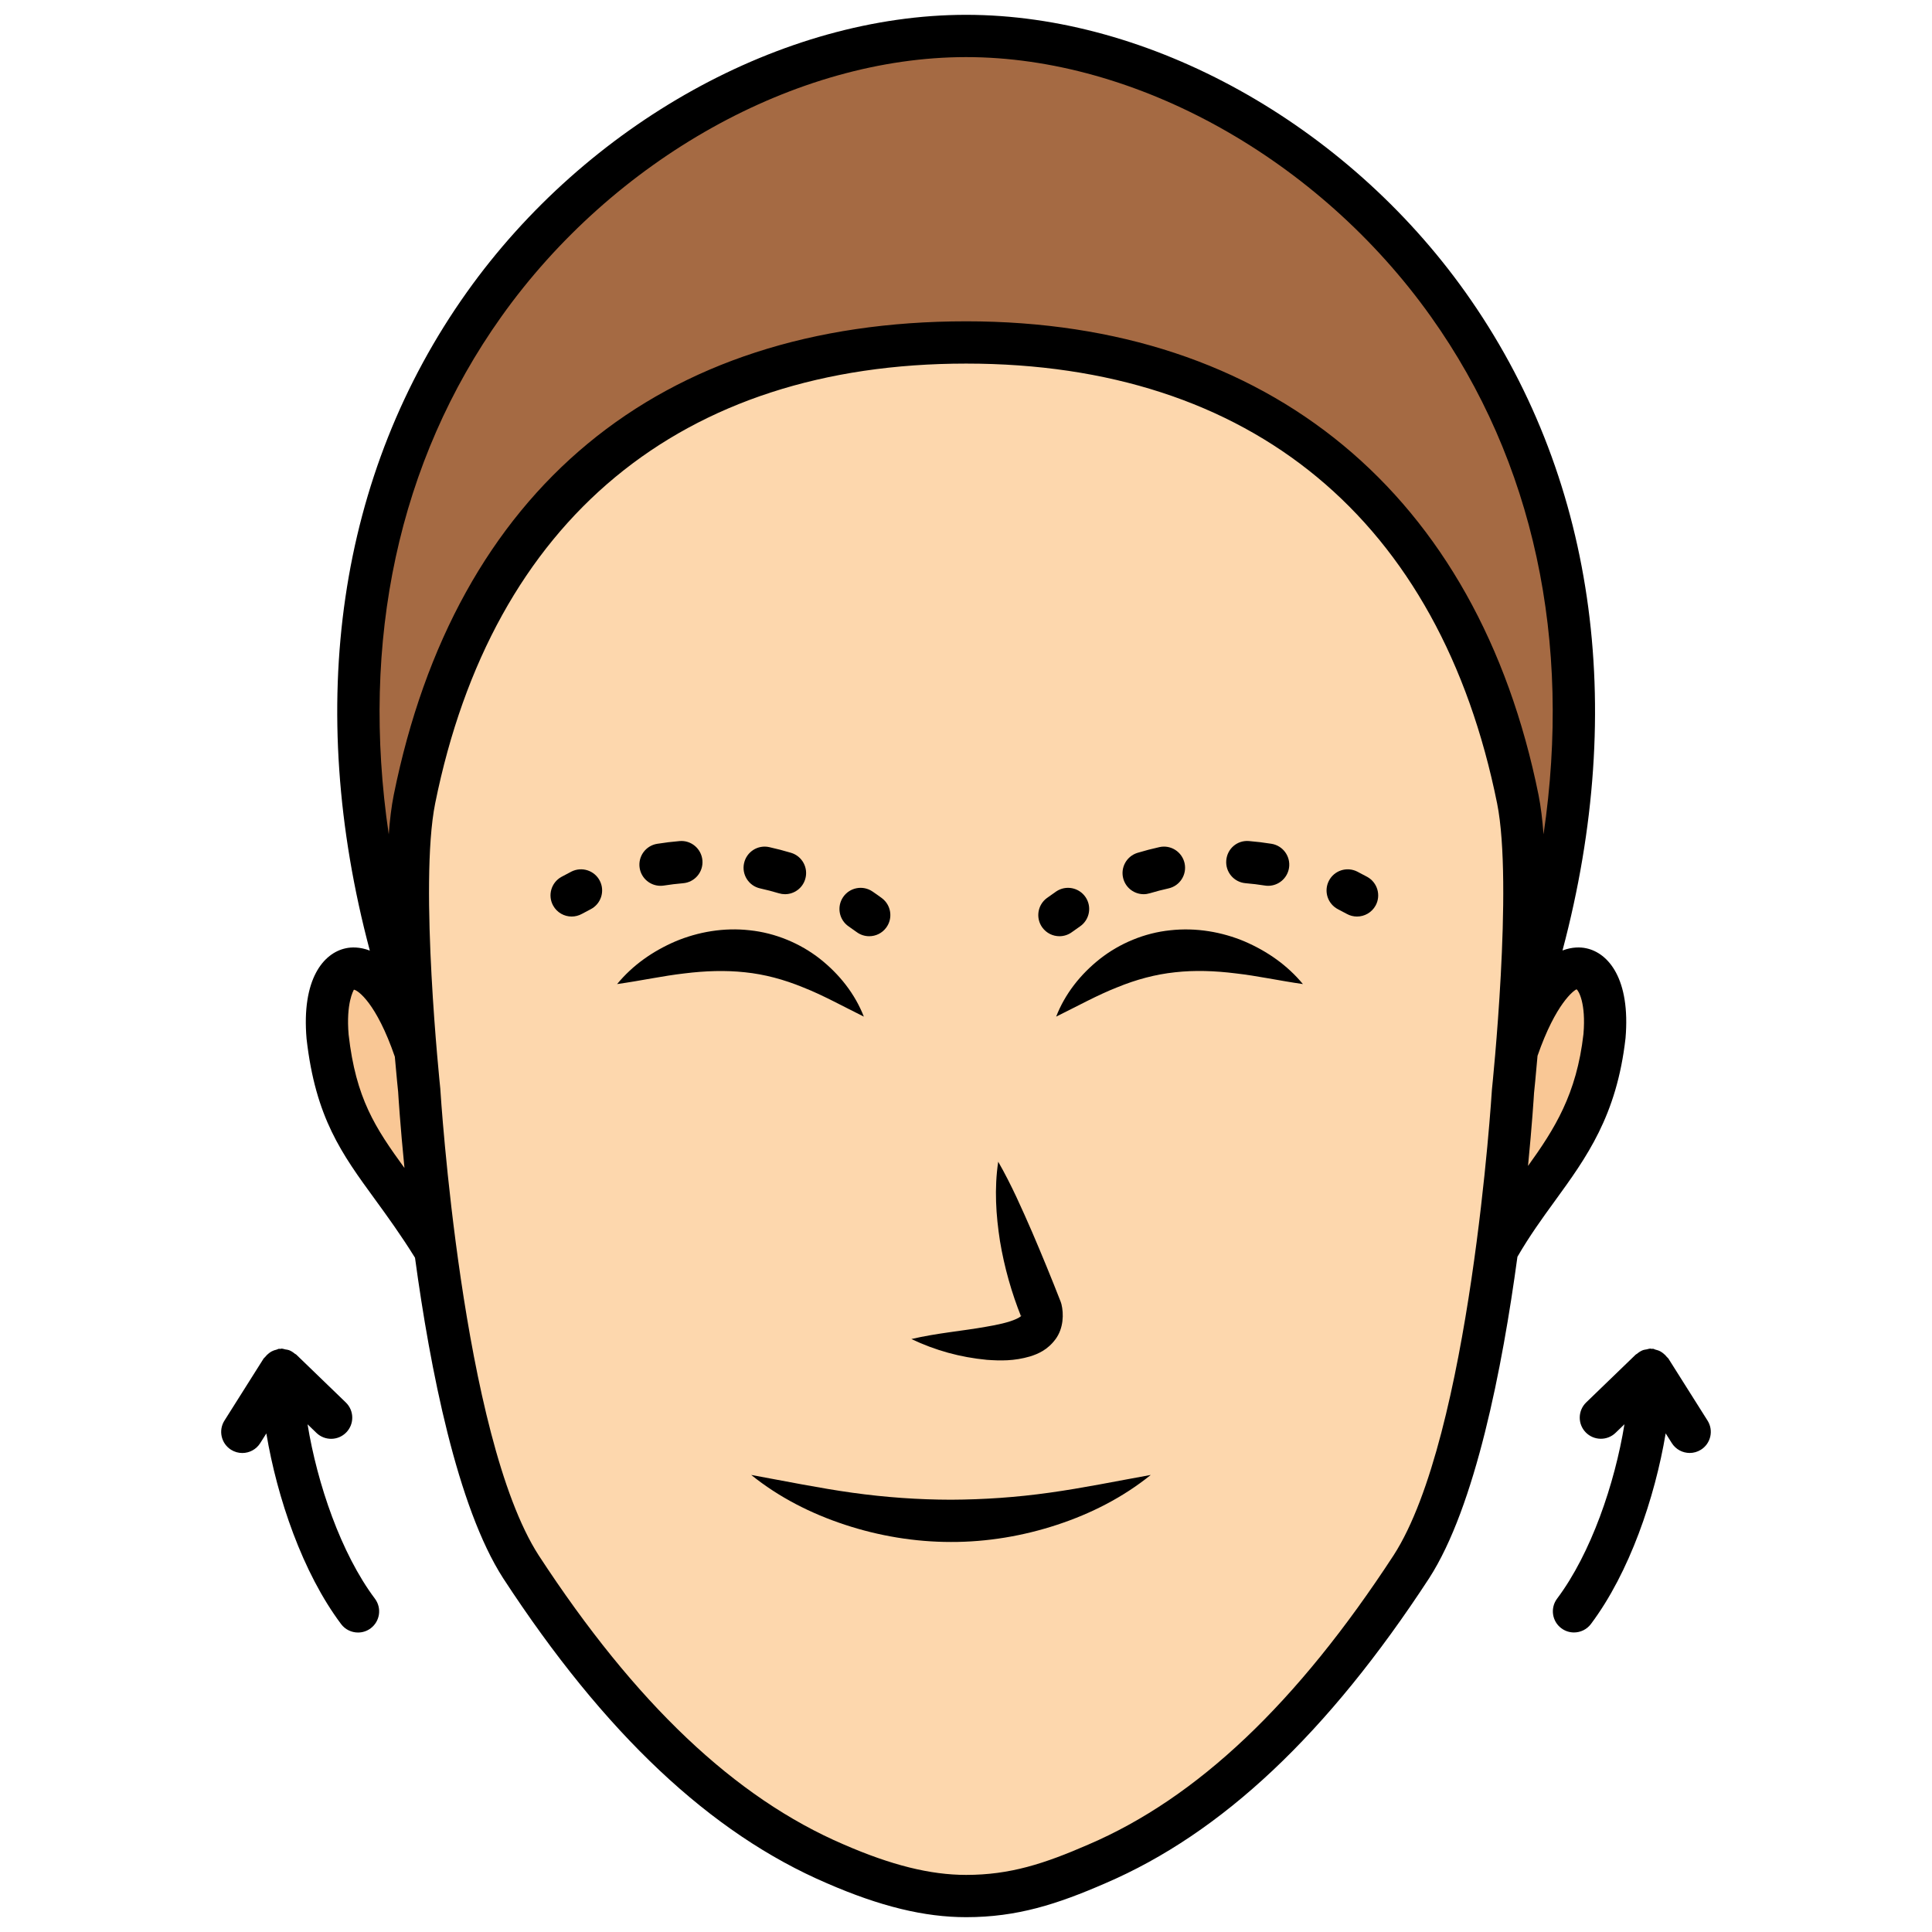 <svg xmlns="http://www.w3.org/2000/svg" xmlns:xlink="http://www.w3.org/1999/xlink" version="1.1" width="256" height="256" viewBox="0 0 256 256" xml:space="preserve">
<desc>Created with Fabric.js 1.7.22</desc>
<defs>
</defs>
<g transform="translate(128 128) scale(0.72 0.72)" style="">
	<g style="stroke: none; stroke-width: 0; stroke-dasharray: none; stroke-linecap: butt; stroke-linejoin: miter; stroke-miterlimit: 10; fill: none; fill-rule: nonzero; opacity: 1;" transform="translate(-175.05 -175.05) scale(3.89 3.89)" >
	<path d="M 18.842 47.613 C 8.932 19.07 29.162 1 45 1 s 36.068 18.07 26.158 46.613" style="stroke: none; stroke-width: 1; stroke-dasharray: none; stroke-linecap: butt; stroke-linejoin: miter; stroke-miterlimit: 10; fill: rgb(165,106,67); fill-rule: nonzero; opacity: 1;" transform=" matrix(1 0 0 1 0 0) " stroke-linecap="round" />
	<path d="M 45 89 c -2.039 0 -4.107 -0.616 -6.189 -1.523 c -5.938 -2.546 -10.7 -7.659 -14.875 -14.056 c -3.811 -5.911 -4.809 -22.525 -4.809 -22.525 s -1.036 -9.746 -0.227 -13.785 C 21.889 22.299 31.938 15.5 45 15.5 c 12.961 0 23.111 6.799 26.101 21.612 c 0.809 4.039 -0.227 13.785 -0.227 13.785 s -0.998 16.614 -4.809 22.525 c -4.175 6.397 -8.938 11.51 -14.875 14.056 C 49.107 88.384 47.318 89 45 89 z" style="stroke: none; stroke-width: 1; stroke-dasharray: none; stroke-linecap: butt; stroke-linejoin: miter; stroke-miterlimit: 10; fill: rgb(253,215,173); fill-rule: nonzero; opacity: 1;" transform=" matrix(1 0 0 1 0 0) " stroke-linecap="round" />
	<path d="M 70.117 58.325 c 2.02 -3.579 4.535 -5.228 5.088 -10.103 c 0.346 -4.048 -2.303 -4.745 -4.151 0.699" style="stroke: none; stroke-width: 1; stroke-dasharray: none; stroke-linecap: butt; stroke-linejoin: miter; stroke-miterlimit: 10; fill: rgb(249,199,149); fill-rule: nonzero; opacity: 1;" transform=" matrix(1 0 0 1 0 0) " stroke-linecap="round" />
	<path d="M 19.883 58.325 c -2.559 -4.174 -4.535 -5.228 -5.088 -10.103 c -0.346 -4.048 2.303 -4.745 4.151 0.699" style="stroke: none; stroke-width: 1; stroke-dasharray: none; stroke-linecap: butt; stroke-linejoin: miter; stroke-miterlimit: 10; fill: rgb(249,199,149); fill-rule: nonzero; opacity: 1;" transform=" matrix(1 0 0 1 0 0) " stroke-linecap="round" />
	<path d="M 60.939 45.855 c -1.143 -0.164 -2.171 -0.392 -3.175 -0.505 c -0.999 -0.125 -1.951 -0.156 -2.876 -0.053 c -0.926 0.099 -1.83 0.34 -2.748 0.717 c -0.926 0.364 -1.839 0.871 -2.875 1.381 c 0.418 -1.076 1.146 -2.001 2.076 -2.736 c 0.93 -0.73 2.104 -1.225 3.323 -1.349 c 1.218 -0.136 2.444 0.077 3.518 0.529 C 59.255 44.302 60.205 44.966 60.939 45.855 z" style="stroke: none; stroke-width: 1; stroke-dasharray: none; stroke-linecap: butt; stroke-linejoin: miter; stroke-miterlimit: 10; fill: rgb(0,0,0); fill-rule: nonzero; opacity: 1;" transform=" matrix(1 0 0 1 0 0) " stroke-linecap="round" />
	<path d="M 40.167 47.395 c -1.034 -0.512 -1.947 -1.02 -2.873 -1.384 c -0.917 -0.376 -1.822 -0.618 -2.749 -0.714 c -0.925 -0.1 -1.877 -0.069 -2.875 0.055 c -1.003 0.114 -2.031 0.341 -3.176 0.503 c 0.733 -0.891 1.683 -1.556 2.757 -2.019 c 1.074 -0.452 2.3 -0.665 3.518 -0.526 c 1.219 0.127 2.391 0.622 3.321 1.351 C 39.019 45.396 39.747 46.32 40.167 47.395 z" style="stroke: none; stroke-width: 1; stroke-dasharray: none; stroke-linecap: butt; stroke-linejoin: miter; stroke-miterlimit: 10; fill: rgb(0,0,0); fill-rule: nonzero; opacity: 1;" transform=" matrix(1 0 0 1 0 0) " stroke-linecap="round" />
	<path d="M 46.524 54.259 c 0.638 1.114 1.119 2.223 1.601 3.321 c 0.472 1.1 0.92 2.193 1.351 3.295 l 0.003 0.008 c 0.014 0.037 0.027 0.079 0.037 0.117 c 0.11 0.449 0.105 1.131 -0.278 1.652 c -0.38 0.515 -0.836 0.702 -1.207 0.819 c -0.761 0.223 -1.41 0.206 -2.046 0.161 c -1.263 -0.121 -2.436 -0.445 -3.569 -0.984 c 1.219 -0.284 2.41 -0.38 3.516 -0.578 c 0.543 -0.091 1.09 -0.207 1.45 -0.373 c 0.178 -0.08 0.283 -0.176 0.234 -0.163 c -0.035 0.03 -0.021 0.077 -0.039 -0.048 l 0.04 0.124 c -0.463 -1.155 -0.804 -2.361 -1.009 -3.592 C 46.416 56.787 46.334 55.531 46.524 54.259 z" style="stroke: none; stroke-width: 1; stroke-dasharray: none; stroke-linecap: butt; stroke-linejoin: miter; stroke-miterlimit: 10; fill: rgb(0,0,0); fill-rule: nonzero; opacity: 1;" transform=" matrix(1 0 0 1 0 0) " stroke-linecap="round" />
	<path d="M 34.838 69.078 c 1.653 0.301 3.222 0.624 4.788 0.842 c 1.564 0.218 3.115 0.327 4.664 0.33 c 1.549 -0.007 3.1 -0.113 4.663 -0.333 c 1.565 -0.218 3.134 -0.54 4.788 -0.839 c -1.308 1.057 -2.824 1.83 -4.431 2.358 c -1.607 0.529 -3.312 0.818 -5.021 0.813 c -1.709 0.001 -3.414 -0.286 -5.02 -0.816 C 37.663 70.905 36.147 70.133 34.838 69.078 z" style="stroke: none; stroke-width: 1; stroke-dasharray: none; stroke-linecap: butt; stroke-linejoin: miter; stroke-miterlimit: 10; fill: rgb(0,0,0); fill-rule: nonzero; opacity: 1;" transform=" matrix(1 0 0 1 0 0) " stroke-linecap="round" />
	<path d="M 74.337 44.16 c -0.257 -0.055 -0.651 -0.071 -1.117 0.106 c 3.09 -11.613 1.514 -22.559 -4.593 -31.143 C 62.957 5.151 53.686 0 45.007 0 c -8.678 0 -17.95 5.151 -23.621 13.122 c -6.108 8.587 -7.684 19.535 -4.591 31.15 c -0.474 -0.183 -0.873 -0.167 -1.131 -0.112 c -1.059 0.221 -2.104 1.456 -1.862 4.282 c 0.424 3.74 1.665 5.441 3.235 7.595 c 0.572 0.785 1.219 1.676 1.896 2.765 c 0.714 5.251 1.994 11.788 4.173 15.167 c 4.794 7.345 9.805 12.063 15.314 14.426 C 40.936 89.49 43.029 90 45.007 90 c 2.413 0 4.311 -0.614 6.584 -1.604 c 5.514 -2.364 10.524 -7.084 15.321 -14.433 c 2.184 -3.387 3.464 -9.955 4.176 -15.206 c 0.563 -0.972 1.171 -1.816 1.762 -2.628 c 1.51 -2.079 2.936 -4.042 3.352 -7.715 C 76.44 45.616 75.395 44.381 74.337 44.16 z M 23.016 14.282 C 28.323 6.821 36.955 2 45.007 2 s 16.684 4.821 21.99 12.282 c 4.877 6.855 6.676 15.345 5.326 24.491 c -0.052 -0.688 -0.128 -1.32 -0.235 -1.858 C 69.213 22.669 59.343 14.5 45.007 14.5 c -14.546 0 -24.164 7.96 -27.082 22.416 c -0.108 0.537 -0.183 1.168 -0.235 1.855 C 16.341 29.625 18.14 21.137 23.016 14.282 z M 15.792 48.245 c -0.127 -1.486 0.227 -2.076 0.25 -2.125 c 0.188 0.023 1.063 0.635 1.936 3.171 c 0.082 0.95 0.148 1.578 0.157 1.665 c 0.011 0.191 0.098 1.575 0.299 3.601 C 17.055 52.659 16.135 51.271 15.792 48.245 z M 65.233 72.875 c -4.57 7.004 -9.291 11.479 -14.437 13.686 C 48.702 87.473 47.083 88 45.007 88 c -1.694 0 -3.534 -0.457 -5.795 -1.441 c -5.14 -2.204 -9.86 -6.68 -14.429 -13.679 c -3.625 -5.623 -4.642 -21.88 -4.655 -22.089 c -0.01 -0.096 -1.011 -9.641 -0.242 -13.481 C 22.595 23.89 31.517 16.5 45.007 16.5 c 13.491 0 22.412 7.39 25.12 20.808 c 0.77 3.842 -0.231 13.387 -0.245 13.529 C 69.872 51 68.858 67.254 65.233 72.875 z M 74.212 48.218 c -0.324 2.852 -1.37 4.498 -2.623 6.241 c 0.192 -1.955 0.275 -3.282 0.285 -3.457 c 0.011 -0.1 0.08 -0.759 0.165 -1.753 c 0.867 -2.496 1.731 -3.106 1.848 -3.146 C 73.981 46.169 74.336 46.759 74.212 48.218 z" style="stroke: none; stroke-width: 1; stroke-dasharray: none; stroke-linecap: butt; stroke-linejoin: miter; stroke-miterlimit: 10; fill: rgb(0,0,0); fill-rule: nonzero; opacity: 1;" transform=" matrix(1 0 0 1 0 0) " stroke-linecap="round" />
	<path d="M 63.498 42.66 c -0.164 0 -0.33 -0.04 -0.483 -0.125 c -0.136 -0.075 -0.272 -0.147 -0.41 -0.217 c -0.492 -0.25 -0.689 -0.851 -0.439 -1.344 c 0.249 -0.492 0.849 -0.689 1.344 -0.44 c 0.159 0.081 0.317 0.165 0.475 0.251 c 0.483 0.268 0.658 0.876 0.391 1.359 C 64.191 42.474 63.85 42.66 63.498 42.66 z" style="stroke: none; stroke-width: 1; stroke-dasharray: none; stroke-linecap: butt; stroke-linejoin: miter; stroke-miterlimit: 10; fill: rgb(0,0,0); fill-rule: nonzero; opacity: 1;" transform=" matrix(1 0 0 1 0 0) " stroke-linecap="round" />
	<path d="M 53.406 41.603 c -0.431 0 -0.827 -0.279 -0.958 -0.712 c -0.159 -0.529 0.141 -1.086 0.67 -1.246 c 0.34 -0.103 0.685 -0.192 1.031 -0.269 c 0.536 -0.122 1.073 0.221 1.192 0.761 c 0.119 0.539 -0.222 1.073 -0.761 1.192 c -0.298 0.066 -0.594 0.143 -0.887 0.231 C 53.599 41.588 53.501 41.603 53.406 41.603 z M 59.294 41.206 c -0.052 0 -0.105 -0.004 -0.158 -0.013 c -0.303 -0.048 -0.605 -0.085 -0.91 -0.11 c -0.55 -0.046 -0.959 -0.529 -0.913 -1.08 c 0.045 -0.549 0.514 -0.963 1.079 -0.914 c 0.354 0.029 0.707 0.072 1.059 0.129 c 0.546 0.087 0.917 0.6 0.83 1.145 C 60.202 40.855 59.777 41.206 59.294 41.206 z" style="stroke: none; stroke-width: 1; stroke-dasharray: none; stroke-linecap: butt; stroke-linejoin: miter; stroke-miterlimit: 10; fill: rgb(0,0,0); fill-rule: nonzero; opacity: 1;" transform=" matrix(1 0 0 1 0 0) " stroke-linecap="round" />
	<path d="M 49.421 43.591 c -0.308 0 -0.61 -0.141 -0.807 -0.408 c -0.327 -0.445 -0.231 -1.071 0.213 -1.398 c 0.146 -0.107 0.292 -0.21 0.44 -0.311 c 0.456 -0.309 1.078 -0.19 1.389 0.268 c 0.31 0.457 0.189 1.079 -0.268 1.389 c -0.127 0.086 -0.252 0.175 -0.376 0.266 C 49.834 43.528 49.626 43.591 49.421 43.591 z" style="stroke: none; stroke-width: 1; stroke-dasharray: none; stroke-linecap: butt; stroke-linejoin: miter; stroke-miterlimit: 10; fill: rgb(0,0,0); fill-rule: nonzero; opacity: 1;" transform=" matrix(1 0 0 1 0 0) " stroke-linecap="round" />
	<path d="M 26.344 42.66 c -0.352 0 -0.692 -0.186 -0.875 -0.515 c -0.268 -0.483 -0.094 -1.092 0.389 -1.36 c 0.157 -0.087 0.315 -0.17 0.474 -0.251 c 0.494 -0.249 1.094 -0.054 1.345 0.438 c 0.25 0.492 0.054 1.094 -0.438 1.345 c -0.137 0.069 -0.274 0.142 -0.409 0.217 C 26.675 42.619 26.508 42.66 26.344 42.66 z" style="stroke: none; stroke-width: 1; stroke-dasharray: none; stroke-linecap: butt; stroke-linejoin: miter; stroke-miterlimit: 10; fill: rgb(0,0,0); fill-rule: nonzero; opacity: 1;" transform=" matrix(1 0 0 1 0 0) " stroke-linecap="round" />
	<path d="M 36.437 41.603 c -0.096 0 -0.192 -0.014 -0.289 -0.043 c -0.292 -0.088 -0.589 -0.165 -0.887 -0.231 c -0.539 -0.119 -0.88 -0.653 -0.761 -1.192 c 0.119 -0.539 0.65 -0.882 1.192 -0.761 c 0.347 0.077 0.691 0.167 1.032 0.269 c 0.529 0.159 0.829 0.717 0.669 1.246 C 37.264 41.323 36.867 41.603 36.437 41.603 z M 30.547 41.206 c -0.482 0 -0.907 -0.35 -0.986 -0.842 c -0.087 -0.545 0.284 -1.058 0.83 -1.145 c 0.352 -0.056 0.706 -0.1 1.059 -0.129 c 0.548 -0.049 1.034 0.363 1.08 0.914 s -0.363 1.034 -0.914 1.08 c -0.304 0.025 -0.607 0.063 -0.91 0.11 C 30.653 41.202 30.6 41.206 30.547 41.206 z" style="stroke: none; stroke-width: 1; stroke-dasharray: none; stroke-linecap: butt; stroke-linejoin: miter; stroke-miterlimit: 10; fill: rgb(0,0,0); fill-rule: nonzero; opacity: 1;" transform=" matrix(1 0 0 1 0 0) " stroke-linecap="round" />
	<path d="M 40.421 43.591 c -0.206 0 -0.414 -0.063 -0.593 -0.195 c -0.124 -0.091 -0.249 -0.18 -0.375 -0.265 c -0.458 -0.31 -0.577 -0.932 -0.268 -1.389 c 0.31 -0.458 0.933 -0.577 1.389 -0.268 c 0.149 0.101 0.296 0.205 0.441 0.312 c 0.444 0.328 0.539 0.954 0.211 1.398 C 41.03 43.451 40.728 43.591 40.421 43.591 z" style="stroke: none; stroke-width: 1; stroke-dasharray: none; stroke-linecap: butt; stroke-linejoin: miter; stroke-miterlimit: 10; fill: rgb(0,0,0); fill-rule: nonzero; opacity: 1;" transform=" matrix(1 0 0 1 0 0) " stroke-linecap="round" />
	<path d="M 80.082 66.506 l -1.854 -2.938 c -0.017 -0.027 -0.046 -0.041 -0.065 -0.065 c -0.053 -0.069 -0.112 -0.128 -0.181 -0.181 c -0.044 -0.034 -0.085 -0.064 -0.133 -0.09 c -0.074 -0.04 -0.152 -0.063 -0.235 -0.084 c -0.039 -0.01 -0.072 -0.035 -0.112 -0.04 c -0.02 -0.002 -0.038 0.007 -0.057 0.006 c -0.022 -0.001 -0.041 -0.013 -0.063 -0.013 c -0.067 0 -0.126 0.026 -0.19 0.038 c -0.054 0.011 -0.108 0.013 -0.159 0.032 c -0.108 0.041 -0.202 0.102 -0.288 0.175 c -0.017 0.015 -0.04 0.019 -0.057 0.035 l -0.013 0.012 c 0 0 0 0 0 0 l -2.334 2.254 c -0.397 0.384 -0.408 1.018 -0.025 1.414 c 0.385 0.398 1.019 0.407 1.414 0.025 l 0.421 -0.406 c -0.459 2.814 -1.58 6.108 -3.187 8.25 c -0.331 0.442 -0.242 1.069 0.199 1.4 c 0.181 0.135 0.391 0.2 0.6 0.2 c 0.304 0 0.604 -0.138 0.801 -0.399 c 1.826 -2.433 3.027 -5.976 3.537 -9.02 l 0.29 0.46 c 0.19 0.302 0.515 0.467 0.847 0.467 c 0.183 0 0.367 -0.05 0.532 -0.154 C 80.237 67.59 80.377 66.973 80.082 66.506 z" style="stroke: none; stroke-width: 1; stroke-dasharray: none; stroke-linecap: butt; stroke-linejoin: miter; stroke-miterlimit: 10; fill: rgb(0,0,0); fill-rule: nonzero; opacity: 1;" transform=" matrix(1 0 0 1 0 0) " stroke-linecap="round" />
	<path d="M 17.036 74.932 c -1.607 -2.142 -2.728 -5.436 -3.187 -8.25 l 0.42 0.406 c 0.398 0.384 1.031 0.373 1.414 -0.025 c 0.384 -0.396 0.373 -1.03 -0.024 -1.414 l -2.347 -2.267 c -0.019 -0.018 -0.045 -0.023 -0.066 -0.04 c -0.084 -0.07 -0.174 -0.13 -0.278 -0.169 c -0.053 -0.02 -0.109 -0.022 -0.165 -0.033 c -0.063 -0.012 -0.12 -0.038 -0.186 -0.038 c -0.022 0 -0.041 0.011 -0.062 0.013 c -0.02 0.001 -0.038 -0.008 -0.057 -0.006 c -0.04 0.005 -0.073 0.03 -0.112 0.04 c -0.083 0.02 -0.161 0.044 -0.235 0.084 c -0.049 0.026 -0.09 0.056 -0.134 0.09 c -0.069 0.053 -0.127 0.112 -0.18 0.18 c -0.019 0.025 -0.049 0.039 -0.066 0.066 l -1.854 2.938 c -0.295 0.467 -0.155 1.084 0.312 1.379 c 0.166 0.104 0.35 0.154 0.533 0.154 c 0.332 0 0.657 -0.165 0.847 -0.467 l 0.29 -0.459 c 0.51 3.044 1.711 6.587 3.537 9.02 c 0.196 0.262 0.497 0.399 0.801 0.399 c 0.208 0 0.419 -0.065 0.599 -0.2 C 17.278 76.001 17.368 75.374 17.036 74.932 z" style="stroke: none; stroke-width: 1; stroke-dasharray: none; stroke-linecap: butt; stroke-linejoin: miter; stroke-miterlimit: 10; fill: rgb(0,0,0); fill-rule: nonzero; opacity: 1;" transform=" matrix(1 0 0 1 0 0) " stroke-linecap="round" />
</g>
</g>
</svg>